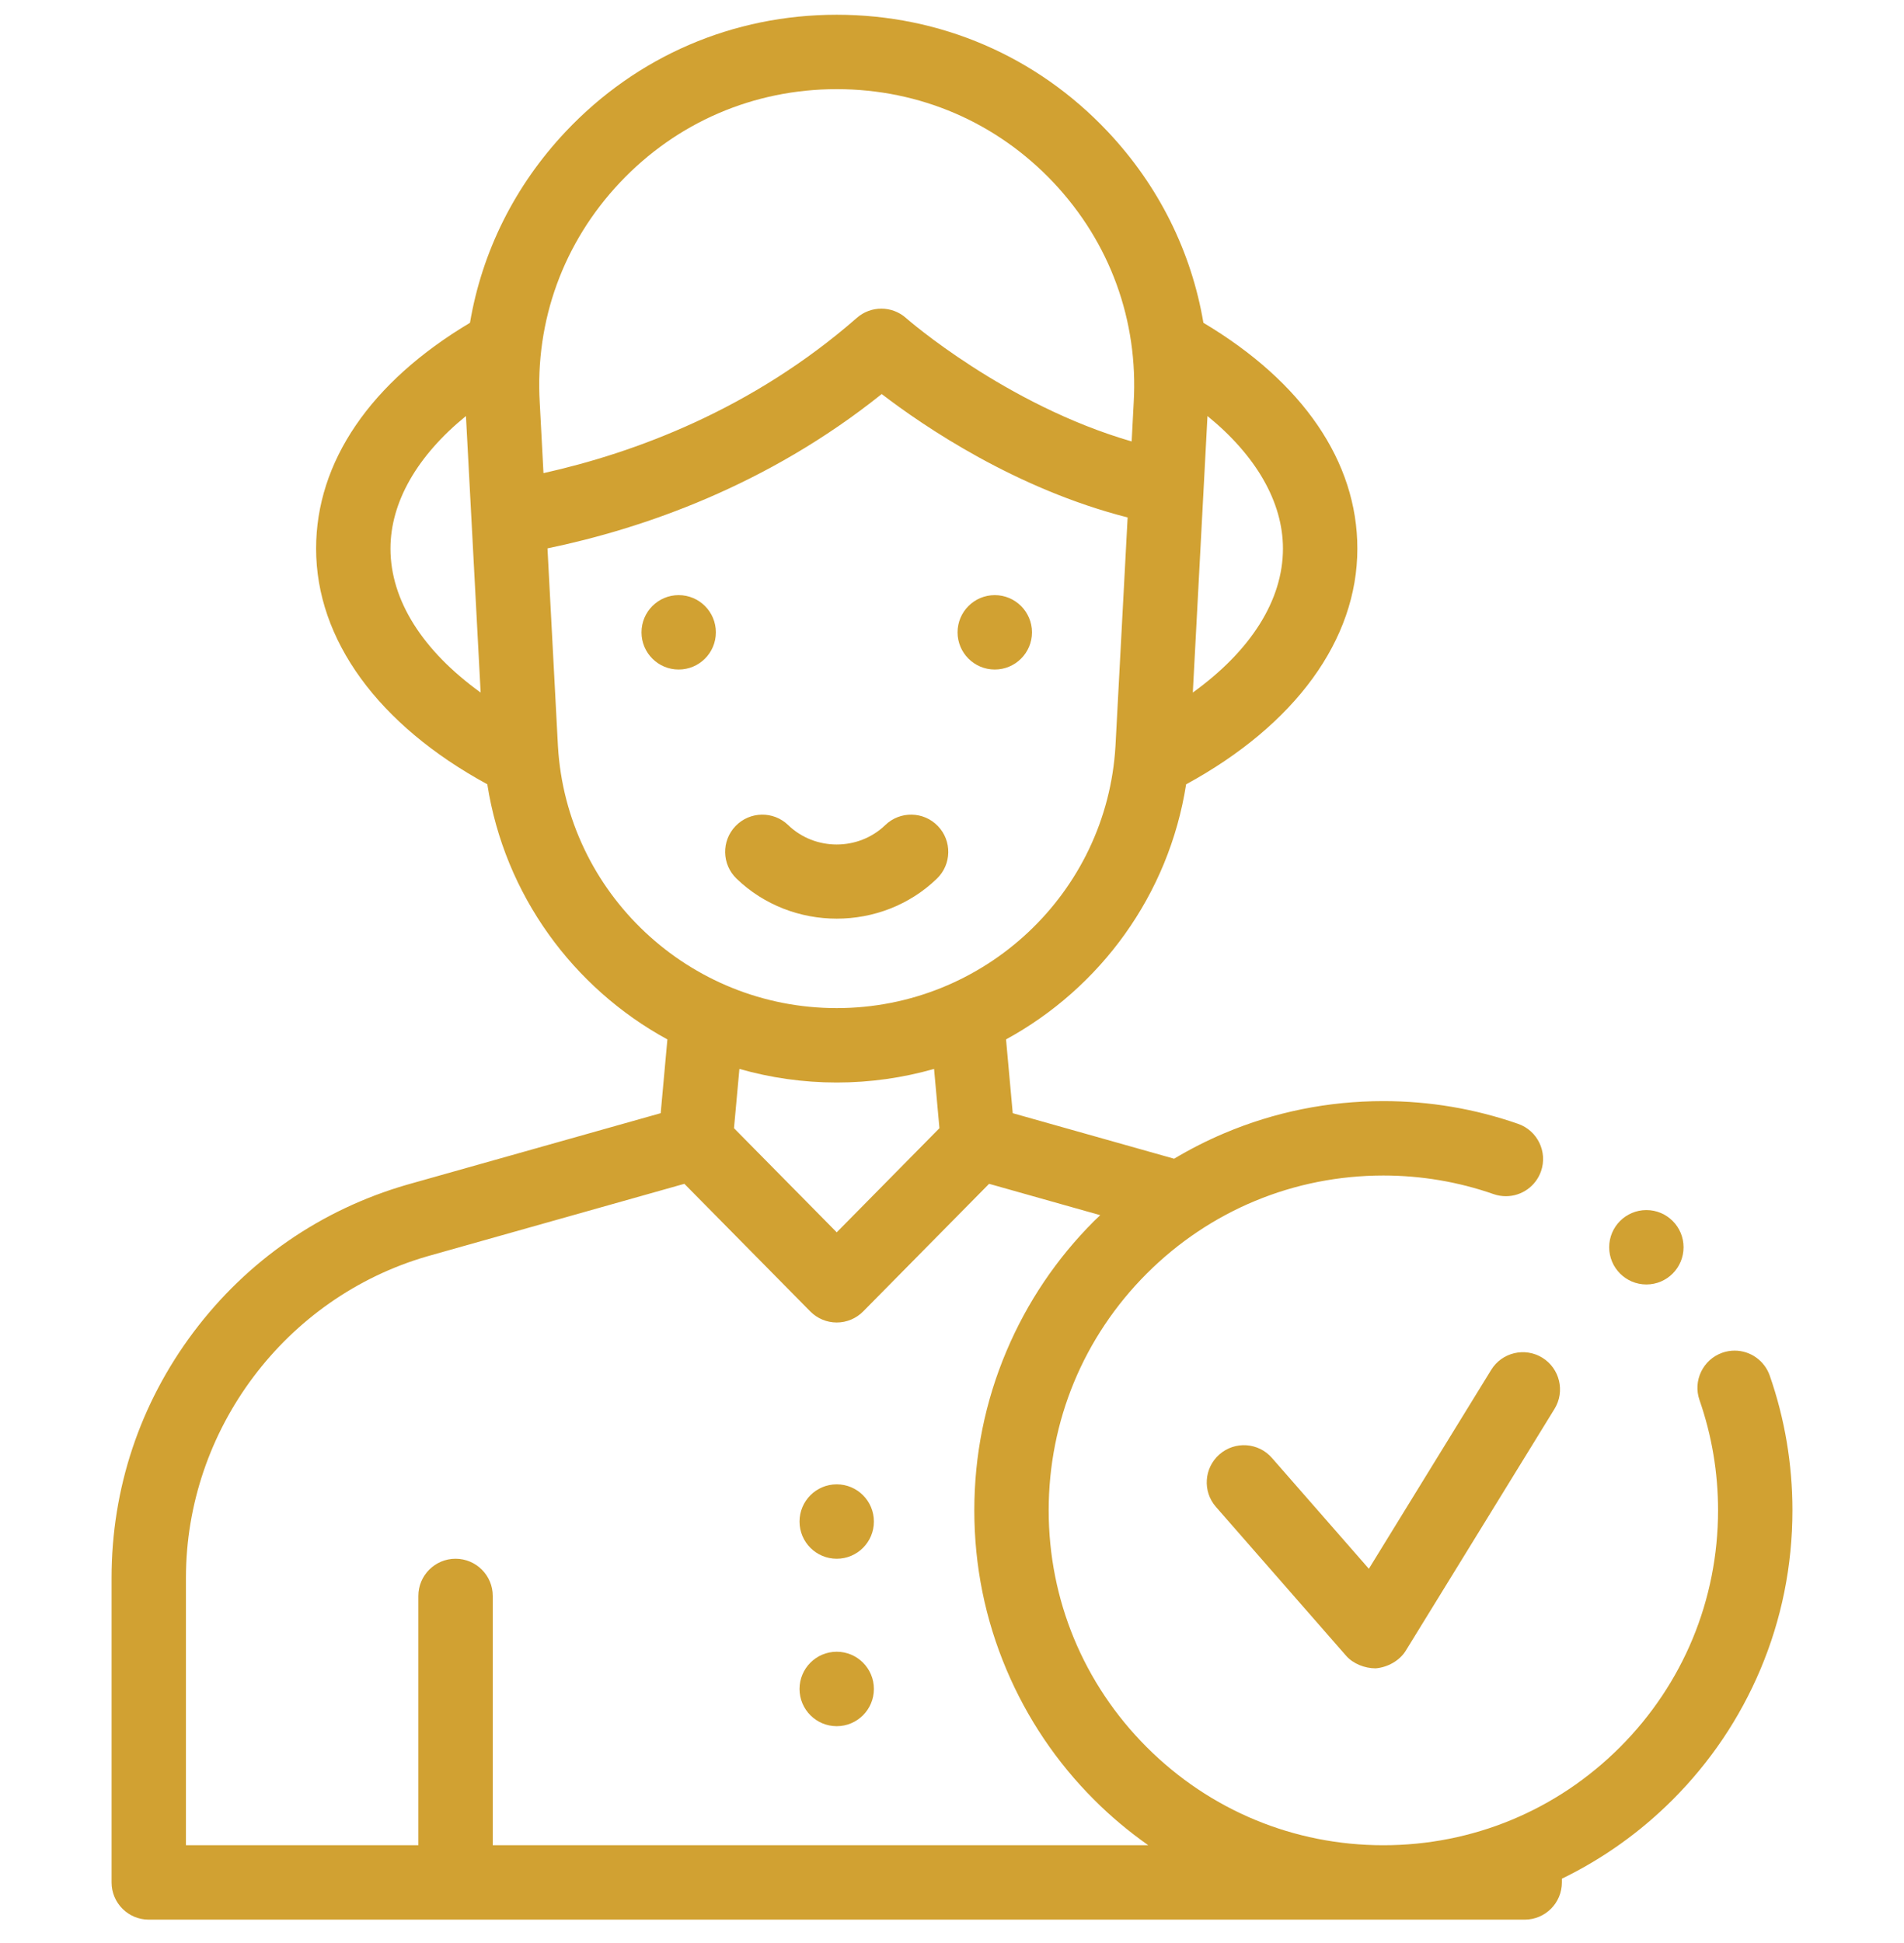 <svg width="50" height="51" viewBox="0 0 50 51" fill="none" xmlns="http://www.w3.org/2000/svg">
<g clip-path="url(#clip0_461_49869)">
<path d="M46.474 36.106C46.337 35.715 45.967 35.451 45.552 35.451C45.442 35.451 45.334 35.47 45.23 35.506C44.722 35.684 44.452 36.241 44.63 36.75C44.953 37.678 45.117 38.651 45.117 39.645C45.116 41.991 44.202 44.198 42.543 45.859C40.882 47.519 38.675 48.434 36.328 48.434C33.981 48.434 31.774 47.519 30.113 45.859C28.454 44.198 27.539 41.991 27.539 39.645C27.539 37.298 28.454 35.091 30.113 33.43C31.774 31.77 33.981 30.856 36.328 30.855C37.321 30.855 38.296 31.02 39.224 31.344C39.328 31.38 39.437 31.398 39.546 31.398C39.961 31.398 40.331 31.135 40.468 30.743C40.645 30.234 40.376 29.677 39.867 29.499C38.732 29.104 37.542 28.902 36.33 28.902H36.328C34.878 28.902 33.471 29.186 32.147 29.747C31.691 29.94 31.253 30.163 30.833 30.414L26.595 29.219L26.419 27.282C28.894 25.933 30.694 23.49 31.148 20.587C34.013 19.027 35.645 16.794 35.645 14.4C35.645 12.118 34.213 10.028 31.602 8.473C31.286 6.605 30.427 4.872 29.087 3.452C27.222 1.475 24.695 0.387 21.973 0.387C19.25 0.387 16.724 1.475 14.858 3.452C13.518 4.872 12.658 6.606 12.342 8.473C9.732 10.028 8.301 12.118 8.301 14.4C8.301 16.794 9.933 19.027 12.797 20.586C13.25 23.489 15.051 25.933 17.526 27.283L17.35 29.219L10.683 31.098C8.43 31.751 6.494 33.088 5.084 34.963C3.675 36.839 2.93 39.07 2.93 41.416V49.41C2.93 49.95 3.367 50.387 3.906 50.387H40.039C40.578 50.387 41.016 49.95 41.016 49.41V49.312C42.093 48.789 43.069 48.094 43.924 47.24C44.91 46.254 45.685 45.105 46.226 43.826C46.786 42.502 47.07 41.095 47.07 39.644C47.07 38.432 46.87 37.242 46.474 36.106ZM33.691 14.4C33.691 15.755 32.846 17.081 31.324 18.178L31.709 10.92C32.985 11.959 33.691 13.177 33.691 14.4ZM16.279 4.792C17.771 3.211 19.793 2.34 21.973 2.34C24.152 2.34 26.174 3.211 27.666 4.792C29.149 6.364 29.897 8.415 29.771 10.573L29.718 11.587C26.401 10.626 23.82 8.372 23.793 8.348C23.425 8.021 22.872 8.019 22.502 8.343C19.746 10.752 16.662 11.886 14.272 12.419L14.174 10.568C14.048 8.415 14.796 6.364 16.279 4.792ZM10.254 14.4C10.254 13.177 10.96 11.959 12.236 10.92L12.622 18.178C11.099 17.081 10.254 15.755 10.254 14.4ZM14.652 19.586L14.377 14.394C16.873 13.876 20.141 12.755 23.154 10.343C24.267 11.196 26.681 12.836 29.612 13.582L29.293 19.581C29.069 23.439 25.853 26.461 21.973 26.461C18.092 26.461 14.876 23.439 14.652 19.586ZM21.973 28.414C22.858 28.414 23.715 28.289 24.529 28.057L24.67 29.613L21.973 32.346L19.275 29.613L19.417 28.057C20.23 28.289 21.088 28.414 21.973 28.414ZM4.883 41.416C4.883 37.528 7.491 34.056 11.22 32.976L17.972 31.073L21.278 34.422C21.461 34.608 21.711 34.713 21.973 34.713C22.234 34.713 22.484 34.608 22.668 34.422L25.974 31.073L28.893 31.896C28.839 31.947 28.785 31.996 28.732 32.049C27.746 33.035 26.972 34.184 26.431 35.463C25.87 36.787 25.586 38.194 25.586 39.645C25.586 41.095 25.87 42.502 26.431 43.826C26.972 45.105 27.746 46.254 28.732 47.24C29.174 47.682 29.65 48.079 30.154 48.434H12.94V41.891C12.94 41.351 12.502 40.914 11.963 40.914C11.424 40.914 10.986 41.351 10.986 41.891V48.434H4.883V41.416Z" fill="#D1A132"/>
<path d="M43.235 33.715C43.774 33.715 44.211 33.278 44.211 32.738C44.211 32.199 43.774 31.762 43.235 31.762C42.696 31.762 42.258 32.199 42.258 32.738C42.258 33.278 42.696 33.715 43.235 33.715Z" fill="#D1A132"/>
<path d="M40.502 35.637C40.043 35.355 39.441 35.498 39.159 35.957L35.947 41.177L33.401 38.267C33.046 37.861 32.429 37.82 32.023 38.175C31.617 38.531 31.576 39.148 31.931 39.553L35.349 43.46C35.535 43.673 35.844 43.791 36.125 43.791C36.434 43.766 36.753 43.593 36.916 43.328L40.822 36.981C41.105 36.522 40.961 35.92 40.502 35.637Z" fill="#D1A132"/>
<path d="M24.604 23.062C24.992 22.687 25.003 22.069 24.628 21.681C24.254 21.293 23.635 21.282 23.247 21.657C22.544 22.336 21.401 22.336 20.698 21.657C20.31 21.282 19.692 21.293 19.317 21.681C18.942 22.069 18.953 22.687 19.341 23.062C20.067 23.762 21.02 24.113 21.973 24.113C22.925 24.113 23.879 23.763 24.604 23.062Z" fill="#D1A132"/>
<path d="M26.123 17.574C26.662 17.574 27.1 17.137 27.1 16.598C27.1 16.058 26.662 15.621 26.123 15.621C25.584 15.621 25.146 16.058 25.146 16.598C25.146 17.137 25.584 17.574 26.123 17.574Z" fill="#D1A132"/>
<path d="M17.822 17.574C18.362 17.574 18.799 17.137 18.799 16.598C18.799 16.058 18.362 15.621 17.822 15.621C17.283 15.621 16.846 16.058 16.846 16.598C16.846 17.137 17.283 17.574 17.822 17.574Z" fill="#D1A132"/>
<path d="M21.973 45.309C22.512 45.309 22.949 44.871 22.949 44.332C22.949 43.793 22.512 43.355 21.973 43.355C21.433 43.355 20.996 43.793 20.996 44.332C20.996 44.871 21.433 45.309 21.973 45.309Z" fill="#D1A132"/>
<path d="M21.973 40.914C22.512 40.914 22.949 40.477 22.949 39.938C22.949 39.398 22.512 38.961 21.973 38.961C21.433 38.961 20.996 39.398 20.996 39.938C20.996 40.477 21.433 40.914 21.973 40.914Z" fill="#D1A132"/>
</g>
<defs>
<clipPath id="clip0_461_49869">
<rect width="50" height="50" fill="white" transform="translate(0 0.387)"/>
</clipPath>
</defs>
</svg>
